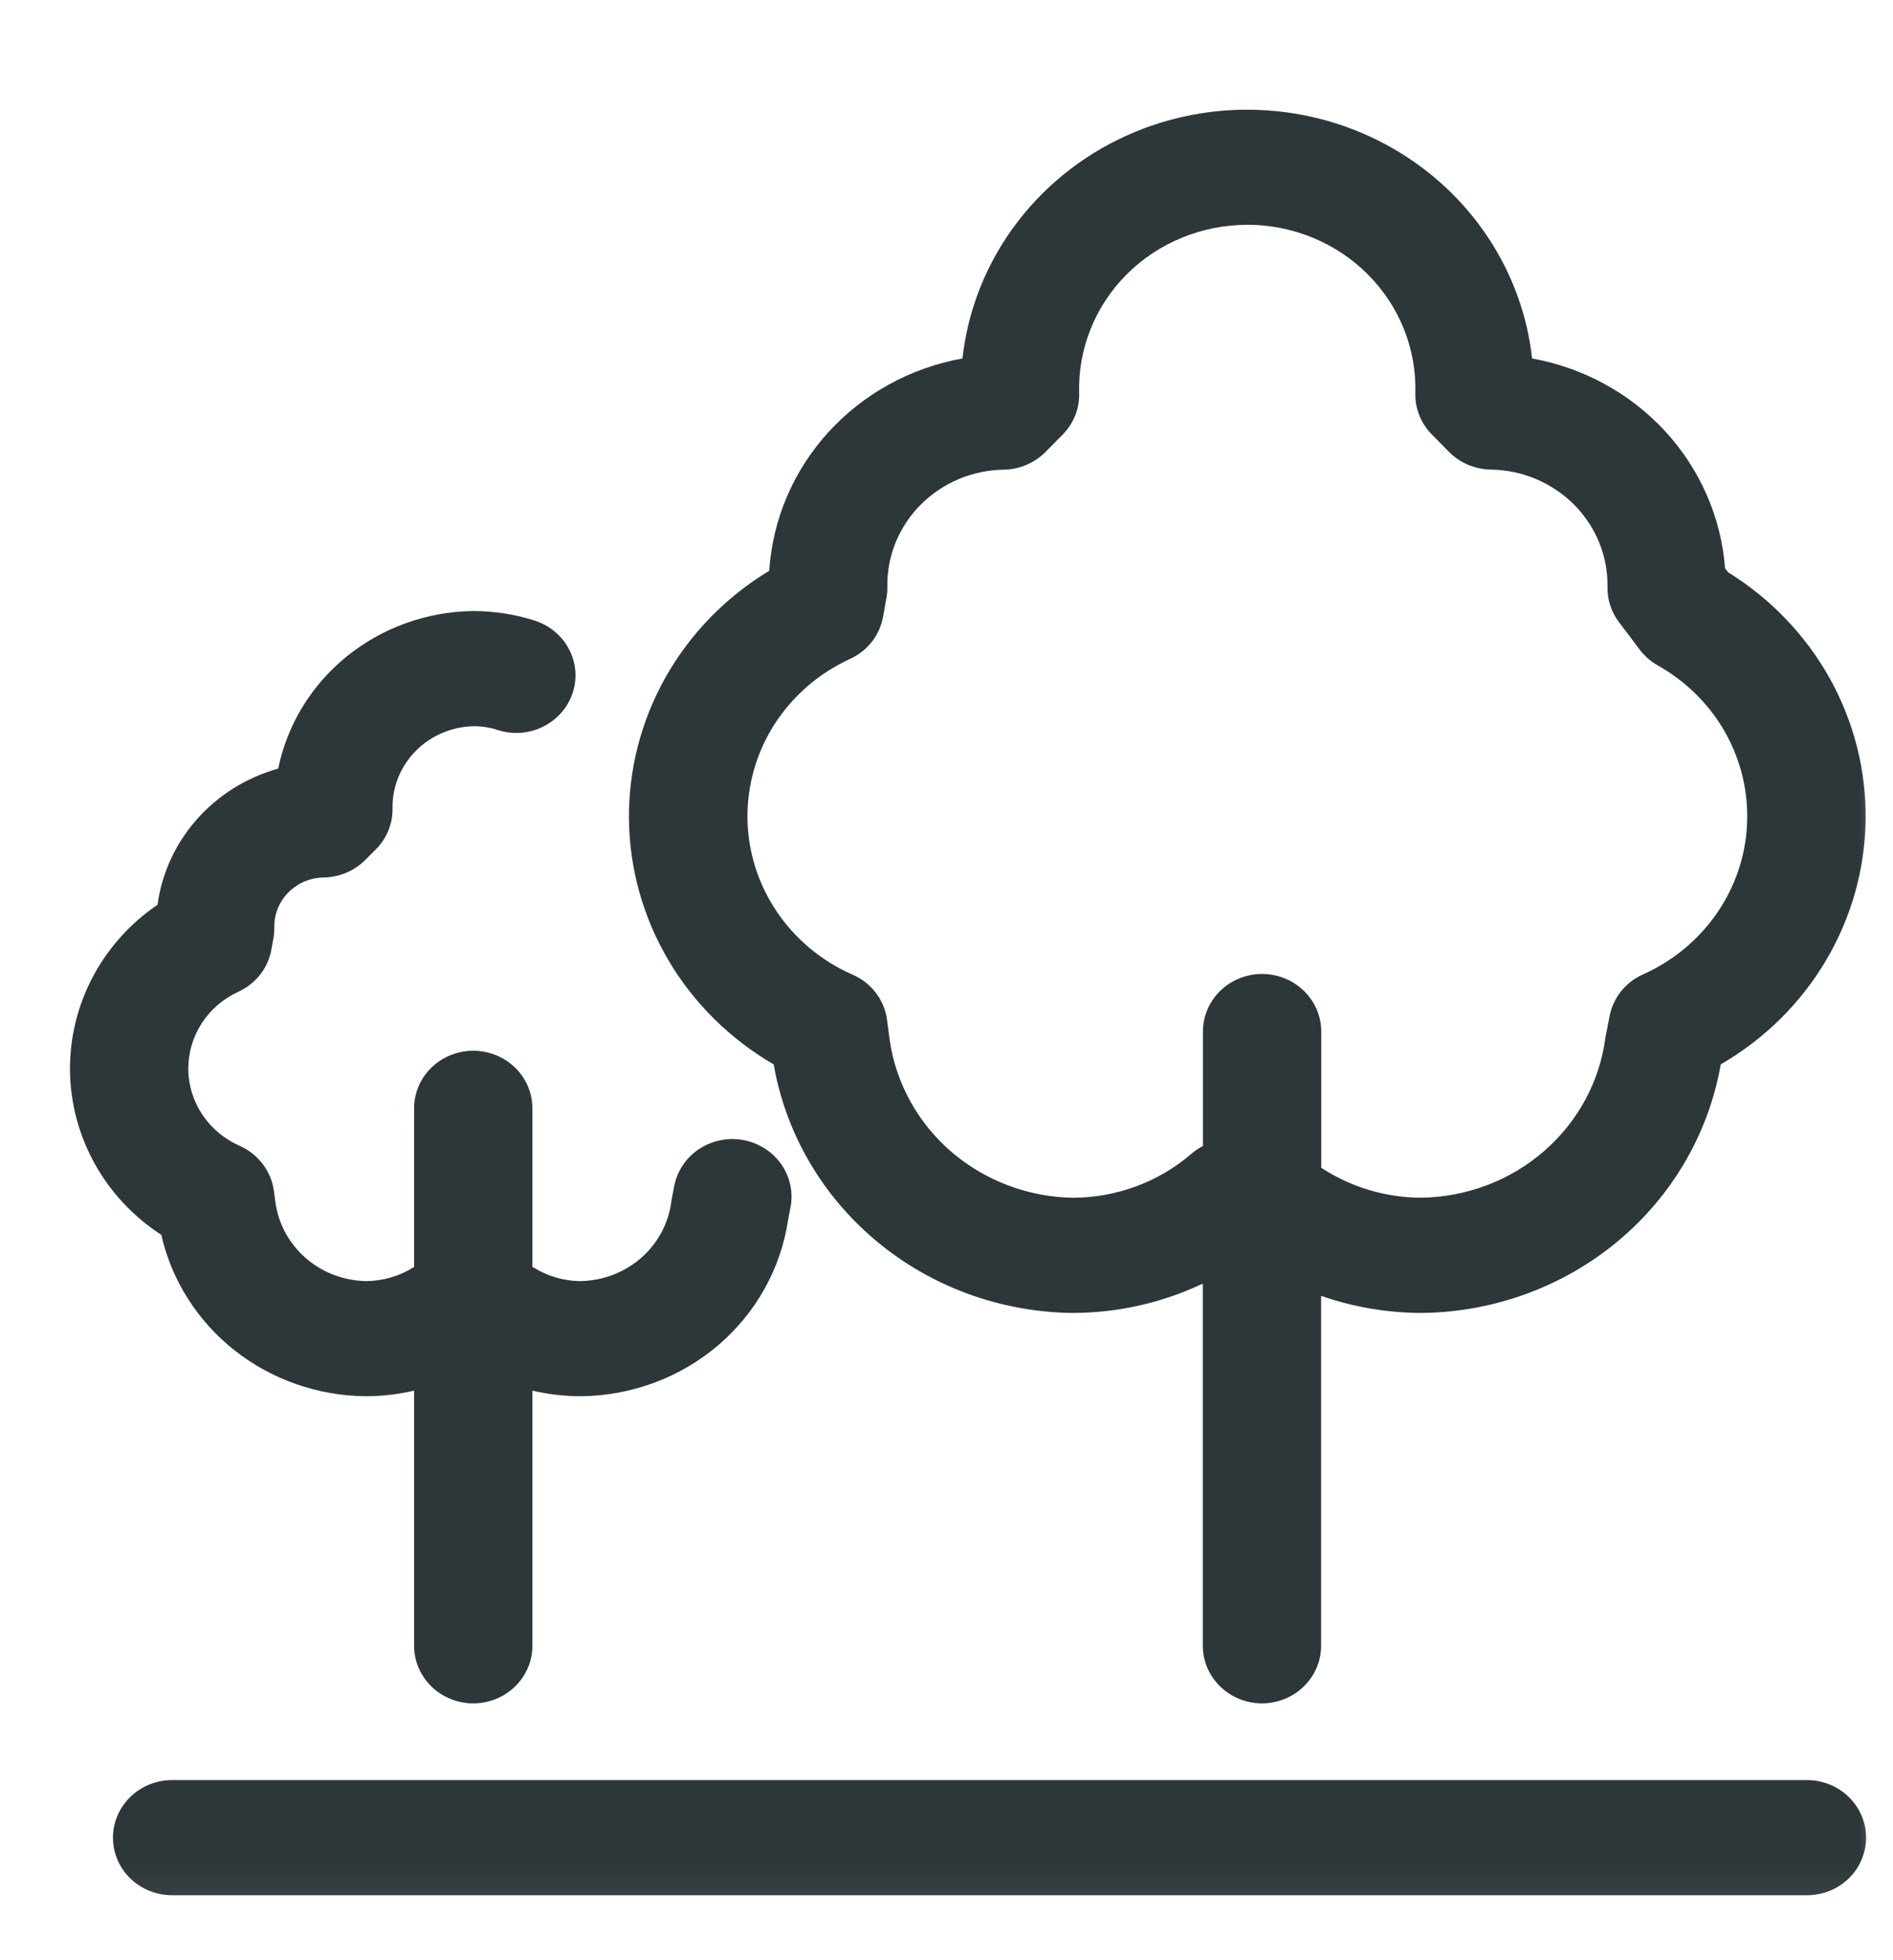 <svg width="28" height="29" viewBox="0 0 28 29" fill="none" xmlns="http://www.w3.org/2000/svg">
<mask id="mask0_27_491" style="mask-type:luminance" maskUnits="userSpaceOnUse" x="0" y="0" width="28" height="29">
<path d="M0 0.914H28V28.914H0V0.914Z" fill="white"/>
</mask>
<g mask="url(#mask0_27_491)">
<path fill-rule="evenodd" clip-rule="evenodd" d="M18.45 3.326C18.117 3.326 17.788 3.391 17.482 3.517C17.175 3.642 16.898 3.827 16.666 4.059C16.434 4.29 16.253 4.565 16.132 4.867C16.011 5.168 15.953 5.49 15.962 5.814C15.966 5.926 15.946 6.039 15.905 6.144C15.863 6.249 15.801 6.345 15.721 6.427L15.465 6.686C15.385 6.767 15.289 6.832 15.183 6.877C15.077 6.922 14.963 6.947 14.847 6.948C14.617 6.952 14.389 7 14.178 7.089C13.967 7.179 13.776 7.308 13.616 7.469C13.456 7.63 13.331 7.821 13.246 8.029C13.162 8.238 13.121 8.461 13.125 8.685C13.126 8.738 13.121 8.791 13.112 8.844L13.062 9.123C13.038 9.258 12.981 9.386 12.896 9.495C12.81 9.604 12.699 9.691 12.572 9.749C12.115 9.959 11.73 10.291 11.461 10.707C11.193 11.123 11.052 11.605 11.056 12.097C11.06 12.588 11.209 13.068 11.485 13.48C11.76 13.891 12.151 14.218 12.612 14.42C12.748 14.479 12.866 14.572 12.955 14.688C13.044 14.805 13.101 14.942 13.12 15.086L13.16 15.387C13.252 16.027 13.577 16.614 14.074 17.042C14.572 17.469 15.21 17.71 15.874 17.72C16.519 17.717 17.142 17.485 17.625 17.067C17.676 17.023 17.732 16.985 17.793 16.954V15.261C17.793 15.035 17.885 14.819 18.049 14.659C18.213 14.499 18.436 14.409 18.668 14.409C18.9 14.409 19.122 14.499 19.286 14.659C19.451 14.819 19.543 15.035 19.543 15.261V17.276C19.979 17.562 20.495 17.719 21.026 17.719C21.697 17.709 22.342 17.463 22.842 17.027C23.342 16.591 23.664 15.994 23.747 15.345L23.808 15.033C23.834 14.899 23.892 14.773 23.978 14.665C24.064 14.558 24.175 14.472 24.303 14.415C24.744 14.218 25.12 13.907 25.392 13.515C25.663 13.124 25.819 12.668 25.841 12.196C25.864 11.724 25.753 11.255 25.521 10.841C25.288 10.426 24.943 10.082 24.523 9.846C24.418 9.787 24.327 9.708 24.255 9.613L23.947 9.204C23.833 9.054 23.773 8.871 23.777 8.685C23.781 8.46 23.739 8.237 23.655 8.028C23.57 7.819 23.444 7.629 23.284 7.467C23.123 7.306 22.932 7.177 22.72 7.087C22.508 6.998 22.281 6.951 22.05 6.947C21.934 6.945 21.82 6.921 21.714 6.876C21.608 6.831 21.512 6.766 21.432 6.685L21.177 6.426C21.097 6.344 21.034 6.248 20.993 6.143C20.951 6.038 20.931 5.925 20.935 5.812C20.943 5.489 20.886 5.167 20.765 4.866C20.644 4.565 20.462 4.29 20.23 4.058C19.999 3.826 19.722 3.642 19.416 3.516C19.11 3.39 18.781 3.325 18.448 3.325L18.45 3.326ZM15.87 19.424C16.536 19.423 17.193 19.274 17.791 18.99V24.348C17.791 24.574 17.884 24.79 18.048 24.95C18.212 25.11 18.434 25.2 18.666 25.2C18.899 25.2 19.121 25.11 19.285 24.95C19.449 24.79 19.541 24.574 19.541 24.348V19.171C20.015 19.337 20.518 19.423 21.03 19.424H21.042C22.102 19.41 23.125 19.034 23.93 18.363C24.736 17.691 25.274 16.765 25.452 15.747C26.096 15.374 26.631 14.846 27.006 14.214C27.381 13.582 27.584 12.867 27.595 12.137C27.606 11.407 27.425 10.687 27.069 10.044C26.713 9.402 26.194 8.859 25.562 8.467L25.516 8.408C25.459 7.656 25.148 6.944 24.632 6.382C24.116 5.821 23.423 5.441 22.662 5.303C22.591 4.663 22.367 4.049 22.008 3.509C21.649 2.969 21.166 2.518 20.596 2.192C20.027 1.866 19.387 1.674 18.728 1.632C18.069 1.589 17.409 1.697 16.8 1.947C16.104 2.233 15.499 2.695 15.049 3.285C14.598 3.875 14.317 4.571 14.236 5.303C13.468 5.441 12.77 5.826 12.252 6.395C11.735 6.964 11.427 7.685 11.378 8.444C10.738 8.831 10.211 9.372 9.848 10.014C9.484 10.657 9.297 11.38 9.303 12.114C9.31 12.847 9.51 13.567 9.885 14.203C10.26 14.84 10.797 15.371 11.444 15.747C11.621 16.766 12.16 17.691 12.966 18.363C13.771 19.035 14.794 19.41 15.855 19.424H15.87ZM6.999 9.04H6.987C6.307 9.051 5.651 9.288 5.128 9.712C4.605 10.136 4.248 10.722 4.115 11.371C3.648 11.501 3.231 11.761 2.914 12.119C2.597 12.476 2.394 12.916 2.33 13.385C1.925 13.661 1.596 14.029 1.37 14.457C1.145 14.885 1.03 15.36 1.035 15.841C1.041 16.322 1.167 16.795 1.402 17.218C1.637 17.641 1.975 18.002 2.386 18.269C2.538 18.939 2.918 19.54 3.465 19.974C4.012 20.407 4.694 20.648 5.399 20.656H5.411C5.652 20.656 5.893 20.628 6.125 20.573V24.348C6.125 24.574 6.217 24.79 6.381 24.95C6.545 25.11 6.768 25.2 7 25.2C7.232 25.2 7.455 25.11 7.619 24.95C7.783 24.79 7.875 24.574 7.875 24.348V20.573C8.108 20.628 8.347 20.656 8.59 20.656H8.603C9.347 20.647 10.062 20.38 10.622 19.903C11.181 19.426 11.548 18.77 11.656 18.054L11.689 17.879C11.713 17.768 11.714 17.654 11.692 17.542C11.67 17.431 11.625 17.325 11.56 17.23C11.495 17.136 11.412 17.055 11.315 16.993C11.217 16.93 11.108 16.887 10.994 16.866C10.879 16.845 10.761 16.847 10.647 16.871C10.533 16.895 10.426 16.941 10.33 17.006C10.235 17.071 10.154 17.154 10.092 17.25C10.03 17.347 9.988 17.454 9.969 17.566L9.932 17.759C9.895 18.083 9.738 18.383 9.491 18.603C9.243 18.823 8.922 18.947 8.587 18.953C8.333 18.951 8.086 18.877 7.875 18.741V16.397C7.875 16.171 7.783 15.954 7.619 15.795C7.455 15.635 7.232 15.545 7 15.545C6.768 15.545 6.545 15.635 6.381 15.795C6.217 15.954 6.125 16.171 6.125 16.397V18.744C5.915 18.878 5.669 18.951 5.414 18.953C5.087 18.947 4.772 18.828 4.527 18.616C4.282 18.405 4.122 18.116 4.076 17.8L4.051 17.616C4.031 17.472 3.974 17.336 3.885 17.22C3.796 17.103 3.679 17.011 3.543 16.951C3.319 16.852 3.128 16.693 2.994 16.492C2.86 16.292 2.787 16.058 2.785 15.818C2.784 15.578 2.852 15.343 2.983 15.14C3.114 14.937 3.302 14.775 3.524 14.673C3.651 14.615 3.762 14.528 3.848 14.419C3.933 14.311 3.99 14.184 4.014 14.049L4.044 13.881C4.054 13.827 4.058 13.773 4.058 13.718C4.056 13.623 4.073 13.528 4.109 13.44C4.145 13.351 4.198 13.271 4.266 13.202C4.334 13.134 4.415 13.079 4.504 13.041C4.594 13.004 4.69 12.983 4.788 12.982C5.02 12.978 5.24 12.885 5.402 12.723L5.561 12.564C5.641 12.483 5.704 12.388 5.746 12.284C5.788 12.179 5.809 12.068 5.806 11.956C5.801 11.64 5.925 11.336 6.15 11.109C6.375 10.881 6.684 10.75 7.008 10.744C7.128 10.744 7.248 10.763 7.362 10.8C7.471 10.835 7.586 10.849 7.7 10.841C7.815 10.833 7.927 10.803 8.03 10.752C8.132 10.702 8.224 10.633 8.299 10.548C8.374 10.464 8.431 10.365 8.468 10.259C8.504 10.153 8.518 10.041 8.51 9.929C8.501 9.818 8.471 9.709 8.419 9.609C8.367 9.509 8.296 9.42 8.209 9.347C8.122 9.273 8.021 9.218 7.912 9.182C7.618 9.088 7.309 9.04 6.999 9.04ZM2.546 26.335C2.313 26.335 2.091 26.425 1.927 26.585C1.763 26.745 1.671 26.961 1.671 27.187C1.671 27.413 1.763 27.63 1.927 27.79C2.091 27.949 2.313 28.039 2.546 28.039H26.727C26.959 28.039 27.182 27.949 27.346 27.79C27.51 27.63 27.602 27.413 27.602 27.187C27.602 26.961 27.51 26.745 27.346 26.585C27.182 26.425 26.959 26.335 26.727 26.335H2.546Z" fill="#2D3739"/>
</g>
</svg>
